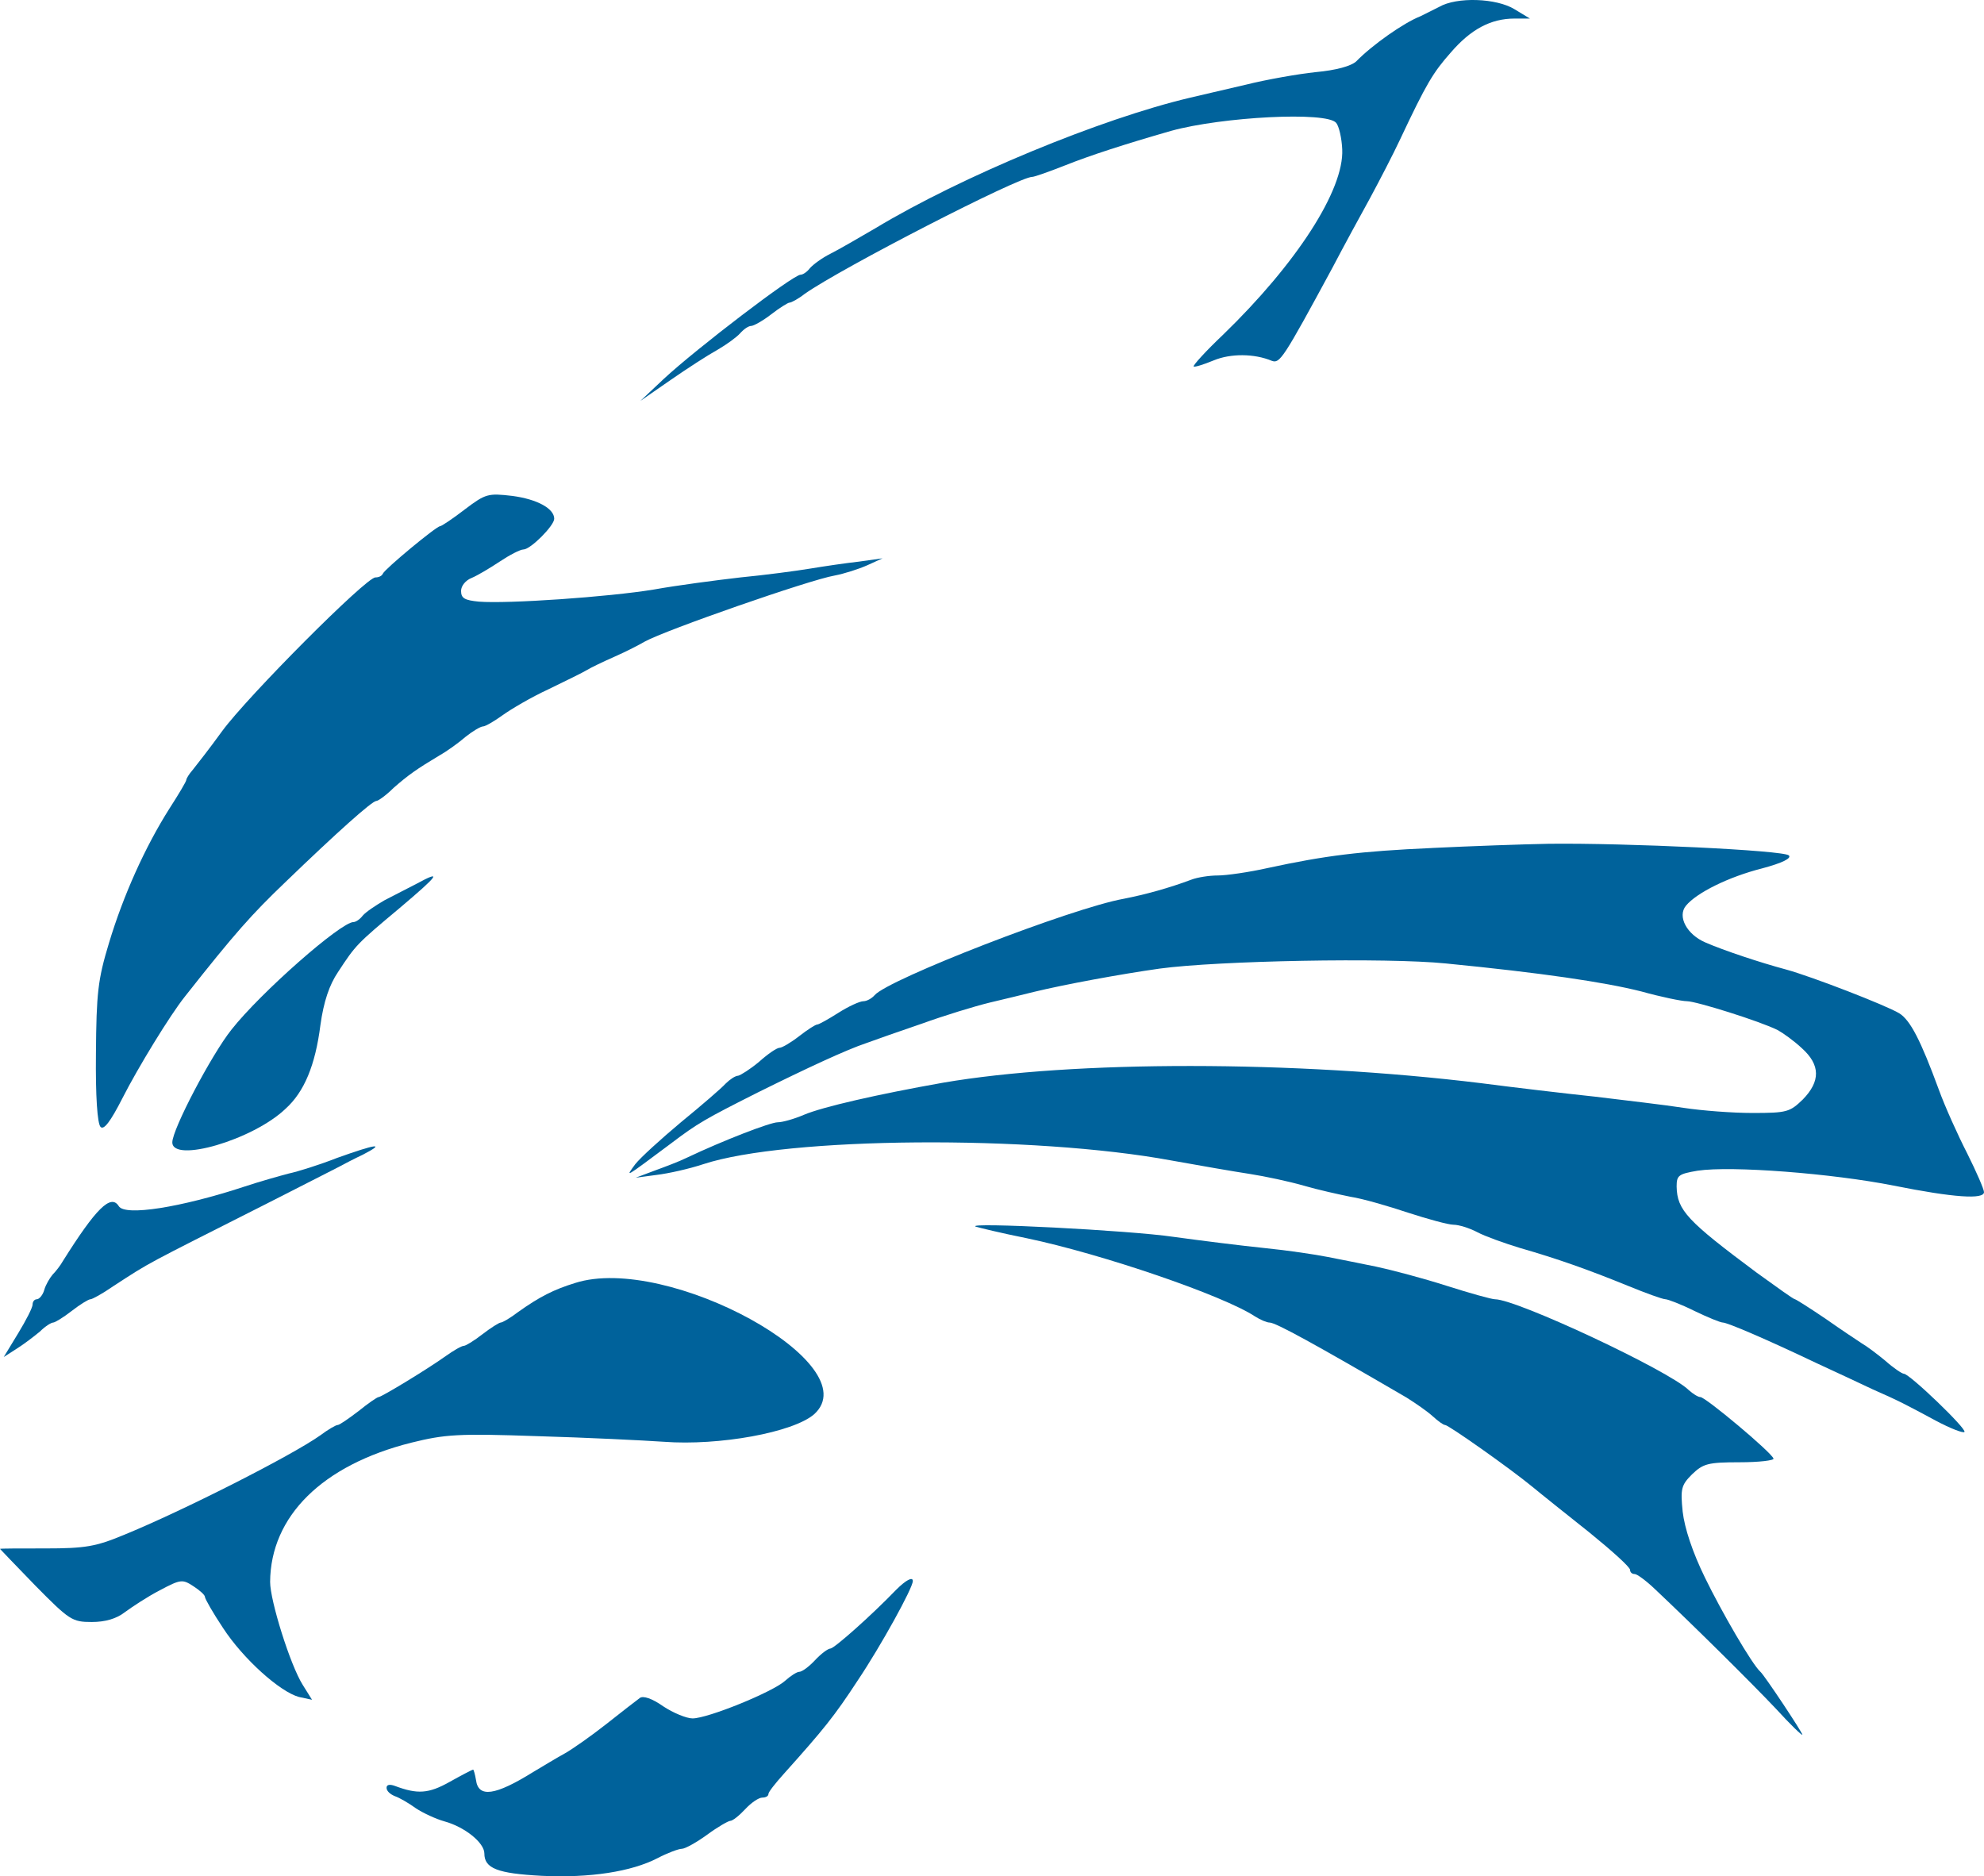 <?xml version="1.0" encoding="UTF-8" standalone="no"?>
<!-- Generator: Adobe Illustrator 19.2.1, SVG Export Plug-In . SVG Version: 6.00 Build 0)  -->

<svg
   xmlns:dc="http://purl.org/dc/elements/1.1/"
   xmlns:cc="http://creativecommons.org/ns#"
   xmlns:rdf="http://www.w3.org/1999/02/22-rdf-syntax-ns#"
   xmlns:svg="http://www.w3.org/2000/svg"
   xmlns="http://www.w3.org/2000/svg"
   xmlns:sodipodi="http://sodipodi.sourceforge.net/DTD/sodipodi-0.dtd"
   xmlns:inkscape="http://www.inkscape.org/namespaces/inkscape"
   version="1.1"
   id="layer"
   x="0px"
   y="0px"
   viewBox="0 0 568 537.183"
   xml:space="preserve"
   sodipodi:docname="ieeerama-vector-logo-ico.svg"
   width="568"
   height="537.183"
   inkscape:version="0.92.4 (5da689c313, 2019-01-14)"><defs
   id="defs5798">
	
	
	
	
	
	
	
	
	
	
	
	
	
	
	
	
	
	
	
	
	
	
	
	
	
	
	
	
	
	
	
	
	
	
	
	
	








</defs><sodipodi:namedview
   pagecolor="#ffffff"
   bordercolor="#666666"
   borderopacity="1"
   objecttolerance="10"
   gridtolerance="10"
   guidetolerance="10"
   inkscape:pageopacity="0"
   inkscape:pageshadow="2"
   inkscape:window-width="1366"
   inkscape:window-height="745"
   id="namedview5796"
   showgrid="false"
   inkscape:snap-text-baseline="false"
   showguides="true"
   inkscape:zoom="0.25594664"
   inkscape:cx="-165.3348"
   inkscape:cy="-0.9665444"
   inkscape:window-x="-8"
   inkscape:window-y="-8"
   inkscape:window-maximized="1"
   inkscape:current-layer="layer1" />
<style
   type="text/css"
   id="style5717">
	.st0{fill:#0070AD;}
</style>

<flowRoot
   xml:space="preserve"
   id="flowRoot6349"
   style="font-style:normal;font-variant:normal;font-weight:normal;font-stretch:normal;font-size:40px;line-height:1.25;font-family:sans-serif;-inkscape-font-specification:'sans-serif, Normal';font-variant-ligatures:normal;font-variant-caps:normal;font-variant-numeric:normal;text-align:center;letter-spacing:0px;word-spacing:0px;writing-mode:lr-tb;text-anchor:middle;fill:#000000;fill-opacity:1;stroke:none"
   transform="translate(-771.379,-68.944)"><flowRegion
     id="flowRegion6351"><rect
       id="rect6353"
       width="566.524"
       height="135.77"
       x="71.304"
       y="387.296" /></flowRegion><flowPara
     id="flowPara6355" /></flowRoot><flowRoot
   xml:space="preserve"
   id="flowRoot6365"
   style="font-style:normal;font-variant:normal;font-weight:normal;font-stretch:normal;font-size:40px;line-height:1.25;font-family:sans-serif;-inkscape-font-specification:'sans-serif, Normal';font-variant-ligatures:normal;font-variant-caps:normal;font-variant-numeric:normal;text-align:center;letter-spacing:0px;word-spacing:0px;writing-mode:lr-tb;text-anchor:middle;fill:#000000;fill-opacity:1;stroke:none"
   transform="translate(-771.379,-68.944)"><flowRegion
     id="flowRegion6367"><rect
       id="rect6369"
       width="542.105"
       height="84.002"
       x="19.535"
       y="416.599" /></flowRegion><flowPara
     id="flowPara6371" /></flowRoot><g
   inkscape:groupmode="layer"
   id="layer10"
   inkscape:label="Layer 1"
   transform="translate(-815.333,334)" /><g
   inkscape:groupmode="layer"
   id="layer11"
   inkscape:label="Layer 2"
   transform="translate(-815.333,334)">
</g><g
   inkscape:groupmode="layer"
   id="layer1"
   inkscape:label="Layer 3"
   transform="translate(-815.333,334)">



<g
   id="g891"
   style="fill:#00629b;fill-opacity:1"><path
     inkscape:connector-curvature="0"
     d="m 1227.333,-332.016 c -1.867,0.933 -4.267,2.133 -5.333,2.667 -4.8,1.867 -13.867,8.267 -18.4,12.933 -1.467,1.333 -5.733,2.533 -11.6,3.067 -5.067,0.533 -14.133,2.133 -20,3.6 -5.867,1.333 -13.067,3.067 -16,3.733 -25.467,6 -65.467,22.533 -90,37.333 -4.8,2.8 -10.533,6.133 -12.933,7.333 -2.4,1.2 -4.933,3.067 -5.867,4.133 -0.8,1.067 -2,1.867 -2.667,1.867 -2.133,0 -29.867,21.2 -39.067,29.733 l -6.8,6.4 8.667,-6 c 4.8,-3.333 10.8,-7.2 13.467,-8.667 2.533,-1.467 5.467,-3.6 6.4,-4.667 1.067,-1.2 2.4,-2.133 3.2,-2.133 0.667,0 3.333,-1.467 5.733,-3.333 2.4,-1.867 4.8,-3.333 5.2,-3.333 0.533,0 2.533,-1.067 4.4,-2.533 10.4,-7.333 61.2,-33.467 65.067,-33.467 0.667,0 4.8,-1.467 9.2,-3.2 7.333,-2.933 17.2,-6.133 30.667,-10 14.533,-4 44.533,-5.6 47.2,-2.267 0.8,0.933 1.6,4.4 1.733,7.6 0.533,11.6 -13.067,32.667 -34.133,53.067 -4.933,4.667 -8.667,8.8 -8.4,9.067 0.267,0.267 2.8,-0.533 5.733,-1.733 4.8,-2 11.6,-2 16.667,0.133 2.267,0.8 3.2,-0.533 17.333,-26.667 3.067,-5.867 8,-14.933 10.8,-20 2.8,-5.2 6.667,-12.667 8.533,-16.667 7.6,-16.133 9.467,-19.2 14.533,-24.933 5.733,-6.667 11.467,-9.733 18.267,-9.733 h 4.4 l -4.4,-2.667 c -5.2,-3.2 -16.533,-3.6 -21.6,-0.667 z"
     id="path6455"
     style="fill:#00629b;fill-opacity:1;stroke:none;stroke-width:0.133" /><path
     inkscape:connector-curvature="0"
     d="m 948.4,-188.149 c -3.467,2.667 -6.667,4.8 -7.067,4.8 -1.067,0 -15.867,12.267 -16.4,13.6 -0.267,0.667 -1.2,1.067 -2.133,1.067 -2.667,0 -36.533,34 -43.867,44 -3.467,4.8 -7.333,9.733 -8.4,11.067 -1.067,1.2 -1.867,2.533 -1.867,2.933 0,0.4 -2.133,4 -4.8,8.133 -6.933,10.933 -13.2,24.8 -17.333,38.533 -3.2,10.533 -3.6,14.4 -3.733,31.6 -0.133,12.267 0.4,20.133 1.333,21.067 0.933,0.933 2.8,-1.467 6.267,-8.267 4.4,-8.667 13.6,-23.733 17.867,-29.067 14.4,-18.267 19.2,-23.6 28.667,-32.667 14.933,-14.4 24.933,-23.333 26.133,-23.333 0.533,0 2.8,-1.6 4.933,-3.733 4.267,-3.733 6.533,-5.333 13.2,-9.333 2.133,-1.2 5.467,-3.6 7.467,-5.333 2,-1.6 4.267,-2.933 4.933,-2.933 0.667,0 3.2,-1.467 5.6,-3.2 2.4,-1.733 8.267,-5.2 13.2,-7.467 4.933,-2.4 9.867,-4.8 10.933,-5.467 1.067,-0.667 4.667,-2.4 8,-3.867 3.333,-1.467 7.2,-3.467 8.533,-4.267 6,-3.333 47.333,-17.733 54.4,-18.933 2.8,-0.533 6.933,-1.867 9.333,-2.933 l 4.4,-2 -6.667,0.933 c -3.6,0.4 -10,1.333 -14,2 -4,0.667 -13.067,1.867 -20,2.533 -6.933,0.8 -18.133,2.267 -24.8,3.467 -12.933,2.133 -41.867,4.133 -50.133,3.467 -4,-0.4 -5.067,-0.933 -5.067,-3.067 0,-1.467 1.333,-3.067 3.067,-3.733 1.6,-0.667 5.2,-2.8 8,-4.667 2.8,-1.867 5.867,-3.467 6.8,-3.467 2,0 8.8,-6.8 8.8,-8.8 0,-2.933 -4.933,-5.6 -12,-6.533 -6.933,-0.8 -7.6,-0.667 -13.6,3.867 z"
     id="path6457"
     style="fill:#00629b;fill-opacity:1;stroke:none;stroke-width:0.133" /><path
     inkscape:connector-curvature="0"
     d="m 1225.333,-91.216 c -20.667,0.933 -30.4,2.133 -47.067,5.733 -5.333,1.2 -11.867,2.133 -14.267,2.133 -2.533,0 -5.867,0.533 -7.6,1.2 -6.4,2.4 -13.2,4.267 -19.333,5.467 -14.933,2.667 -67.467,23.067 -71.333,27.6 -0.8,0.933 -2.267,1.733 -3.2,1.733 -1.067,0 -4.267,1.467 -7.2,3.333 -2.933,1.867 -5.6,3.333 -6,3.333 -0.533,0 -2.8,1.467 -5.2,3.333 -2.4,1.867 -4.933,3.333 -5.6,3.333 -0.8,0 -3.333,1.733 -5.867,4 -2.533,2.133 -5.333,3.867 -6,4 -0.8,0 -2.4,1.067 -3.6,2.267 -1.2,1.333 -6.933,6.267 -12.8,11.067 -5.733,4.8 -11.6,10.133 -13.067,12 -2.8,3.867 -3.467,4.267 10.133,-5.867 7.733,-5.867 9.867,-7.067 24.933,-14.667 14.267,-7.067 25.467,-12.267 31.067,-14.133 2.533,-0.933 9.733,-3.467 16,-5.6 6.267,-2.267 14.933,-4.933 19.333,-6 4.4,-1.067 10.133,-2.4 12.667,-3.067 8.8,-2.133 24.667,-5.067 36,-6.667 16.667,-2.267 64.933,-3.2 82,-1.467 27.2,2.667 45.333,5.333 55.867,8 5.733,1.6 11.6,2.8 13.067,2.8 2.667,0 20.933,5.733 26,8.267 1.467,0.8 4.667,3.067 6.933,5.2 5.333,4.8 5.333,9.467 0.267,14.667 -3.733,3.6 -4.533,3.867 -14.4,3.867 -5.733,0 -14.533,-0.667 -19.733,-1.467 -5.067,-0.8 -16.533,-2.133 -25.333,-3.2 -8.8,-0.933 -23.467,-2.667 -32.667,-3.867 -53.467,-6.533 -116.8,-6.533 -154,-0.133 -18.8,3.333 -34.533,6.933 -39.867,9.2 -2.8,1.2 -6.133,2.133 -7.467,2.133 -2.133,0 -15.6,5.2 -26,10.133 -2.133,1.067 -6.4,2.667 -9.333,3.733 l -5.333,2 6,-0.8 c 3.333,-0.4 9.333,-1.733 13.333,-3.067 23.867,-7.867 94.4,-8.4 134,-1.067 8.133,1.467 18.133,3.2 22.533,3.867 4.267,0.667 11.2,2.133 15.333,3.333 4.133,1.2 10.133,2.533 13.467,3.2 3.467,0.533 10.8,2.667 16.4,4.533 5.733,1.867 11.6,3.467 13.067,3.467 1.467,0 4.533,0.933 6.8,2.133 2.267,1.2 7.867,3.2 12.267,4.533 10.667,3.067 19.333,6.133 30.8,10.8 5.2,2.133 10,3.867 10.8,3.867 0.667,0 4.533,1.467 8.267,3.333 3.867,1.867 7.467,3.333 8.133,3.333 1.333,0 12.533,4.8 26.8,11.6 5.467,2.533 12.667,5.867 16,7.467 7.867,3.467 9.333,4.267 18.267,9.067 4,2.133 7.733,3.6 8.133,3.2 0.8,-0.8 -15.733,-16.667 -17.333,-16.667 -0.533,0 -2.933,-1.6 -5.333,-3.733 -2.4,-2 -5.467,-4.267 -6.667,-4.933 -1.2,-0.8 -5.867,-3.867 -10.4,-7.067 -4.533,-3.067 -8.533,-5.6 -8.8,-5.6 -0.4,0 -5.2,-3.467 -10.933,-7.6 -19.867,-14.8 -22.8,-17.867 -22.933,-24.667 0,-3.2 0.533,-3.6 6,-4.533 9.733,-1.467 38.667,0.8 56.133,4.267 17.333,3.467 25.867,4 25.867,1.867 0,-0.8 -2.133,-5.733 -4.8,-11.067 -2.667,-5.2 -6.4,-13.467 -8.133,-18.267 -5.2,-14.133 -8.133,-19.867 -11.333,-21.867 -3.733,-2.267 -25.067,-10.533 -32.4,-12.533 -7.467,-2 -17.867,-5.467 -23.067,-7.733 -5.333,-2.267 -8.133,-7.467 -5.6,-10.533 3.067,-3.733 12.267,-8.267 21.733,-10.667 6,-1.6 8.533,-2.933 7.733,-3.733 -1.467,-1.467 -46.533,-3.6 -68.8,-3.333 -7.333,0.133 -22.267,0.667 -33.333,1.2 z"
     id="path6463"
     style="fill:#00629b;fill-opacity:1;stroke:none;stroke-width:0.133" /><path
     inkscape:connector-curvature="0"
     d="m 934.533,-80.949 c -2.4,1.2 -6.4,3.333 -9.067,4.667 -2.533,1.467 -5.333,3.333 -6.267,4.4 -0.8,1.067 -2,1.867 -2.667,1.867 -3.6,0 -26.533,20.133 -34.933,30.8 -5.733,7.2 -16.933,28.533 -16.933,32.267 0,6 23.067,-0.667 32.4,-9.6 5.333,-4.8 8.533,-12.4 10,-24 0.933,-6.667 2.533,-11.467 5.067,-15.2 5.067,-7.733 5.333,-8 17.6,-18.267 11.2,-9.467 12.4,-11.067 4.8,-6.933 z"
     id="path6465"
     style="fill:#00629b;fill-opacity:1;stroke:none;stroke-width:0.133" /><path
     inkscape:connector-curvature="0"
     d="m 912,-2.549 c -5.067,2 -11.467,4 -14,4.533 -2.533,0.667 -8.267,2.267 -12.667,3.733 -18.267,6 -34.267,8.533 -36,5.6 -2.267,-3.6 -6.533,0.667 -16,15.733 -0.667,1.2 -2,2.933 -2.933,3.867 -0.8,0.933 -2,2.933 -2.4,4.4 -0.4,1.467 -1.467,2.667 -2.133,2.667 -0.667,0 -1.2,0.667 -1.2,1.467 0,0.933 -1.867,4.533 -4.133,8.267 l -4.133,6.8 3.733,-2.4 c 2.133,-1.333 5.067,-3.6 6.667,-4.933 1.467,-1.467 3.2,-2.533 3.733,-2.533 0.533,0 2.933,-1.467 5.333,-3.333 2.4,-1.867 4.8,-3.333 5.333,-3.333 0.533,0 3.467,-1.6 6.533,-3.733 11.067,-7.2 8.533,-5.733 43.6,-23.467 9.867,-5.067 19.2,-9.733 20.667,-10.533 1.467,-0.8 4.8,-2.533 7.333,-3.733 6.667,-3.467 3.467,-2.933 -7.333,0.933 z"
     id="path6475"
     style="fill:#00629b;fill-opacity:1;stroke:none;stroke-width:0.133" /><path
     inkscape:connector-curvature="0"
     d="m 1094.667,17.184 c 0.8,0.267 7.333,1.867 14.667,3.333 21.6,4.533 56.267,16.4 65.333,22.4 1.467,0.933 3.333,1.733 4.133,1.733 1.733,0 12.667,6 39.2,21.467 2.533,1.6 5.867,3.867 7.467,5.333 1.467,1.333 3.067,2.533 3.6,2.533 0.933,0 18.4,12.267 25.2,17.867 2.4,2 9.6,7.733 16.133,12.933 6.4,5.2 11.6,9.867 11.6,10.667 0,0.667 0.533,1.2 1.333,1.2 0.667,0 3.2,1.867 5.6,4.133 11.6,10.933 27.867,27.067 34.8,34.4 4.133,4.533 7.6,7.867 7.6,7.467 0,-0.667 -10.8,-16.933 -12,-18 -2.4,-2.133 -11.067,-17.067 -15.867,-26.933 -3.6,-7.333 -5.867,-14.267 -6.4,-18.933 -0.667,-6.533 -0.4,-7.6 2.667,-10.667 3.2,-3.067 4.533,-3.467 13.6,-3.467 5.6,0 10,-0.533 9.733,-1.067 -0.667,-1.867 -19.467,-17.6 -20.933,-17.6 -0.667,0 -2.133,-0.933 -3.333,-2 -5.467,-5.467 -49.2,-26 -55.467,-26 -0.933,0 -7.2,-1.733 -13.867,-3.867 -6.667,-2.133 -15.733,-4.533 -20.133,-5.467 -4.4,-0.933 -10.667,-2.133 -14,-2.8 -3.333,-0.667 -11.333,-1.867 -18,-2.533 -6.533,-0.667 -18.267,-2.133 -26,-3.2 -12.533,-1.867 -59.867,-4.267 -56.667,-2.933 z"
     id="path6477"
     style="fill:#00629b;fill-opacity:1;stroke:none;stroke-width:0.133" /><path
     inkscape:connector-curvature="0"
     d="m 980,33.317 c -6.133,1.867 -10.267,4 -16.267,8.267 -2.267,1.733 -4.533,3.067 -5.067,3.067 -0.4,0 -2.8,1.467 -5.2,3.333 -2.4,1.867 -4.8,3.333 -5.333,3.333 -0.667,0 -2.933,1.333 -5.2,2.933 -5.2,3.733 -18.4,11.733 -19.2,11.733 -0.4,0 -2.933,1.733 -5.733,4 -2.8,2.133 -5.467,4 -6,4 -0.533,0 -2.8,1.333 -4.933,2.933 -8.267,5.867 -39.6,21.733 -56.267,28.533 -8,3.333 -11.067,3.867 -22.4,3.867 -7.2,0 -13.067,0 -13.067,0.133 0,0 4.533,4.8 10.133,10.533 9.733,9.867 10.533,10.4 16.133,10.4 3.867,0 7.067,-0.933 9.467,-2.8 2,-1.467 6.4,-4.4 10,-6.267 6,-3.2 6.533,-3.2 9.6,-1.2 1.867,1.2 3.333,2.533 3.333,3.067 0,0.533 2.267,4.533 5.2,8.933 5.733,8.8 16.267,18.267 21.733,19.733 l 3.733,0.8 -2.667,-4.267 c -3.6,-5.733 -9.333,-24.133 -9.333,-29.467 0.133,-18.8 14.933,-33.467 40.4,-39.867 9.733,-2.4 13.333,-2.667 36.267,-1.867 13.867,0.4 30.133,1.2 36,1.6 15.867,1.2 37.067,-2.667 43.067,-7.867 15.867,-14.267 -42,-46 -68.4,-37.6 z"
     id="path6479"
     style="fill:#00629b;fill-opacity:1;stroke:none;stroke-width:0.133" /><path
     inkscape:connector-curvature="0"
     d="m 1071.867,121.184 c -7.067,7.333 -17.733,16.8 -18.8,16.8 -0.667,0 -2.667,1.467 -4.4,3.333 -1.733,1.867 -3.733,3.333 -4.533,3.333 -0.667,0 -2.533,1.2 -4,2.533 -3.467,3.2 -22.133,10.8 -26.533,10.8 -1.733,0 -5.6,-1.6 -8.4,-3.467 -3.2,-2.267 -5.733,-3.067 -6.667,-2.4 -0.933,0.667 -5.2,4 -9.6,7.467 -4.4,3.467 -9.733,7.2 -11.867,8.4 -2,1.067 -6.133,3.6 -9.067,5.333 -10.933,6.8 -15.733,7.467 -16.4,2.267 -0.267,-1.6 -0.667,-2.933 -0.8,-2.933 -0.267,0 -3.333,1.6 -6.667,3.467 -6.133,3.467 -9.333,3.6 -15.733,1.2 -1.467,-0.533 -2.4,-0.4 -2.4,0.533 0,0.933 1.067,1.867 2.4,2.4 1.2,0.4 4,2 6,3.467 2,1.333 5.733,3.067 8.133,3.733 5.867,1.6 11.467,6.133 11.467,9.2 0,4.267 3.733,5.733 16.4,6.4 13.867,0.667 25.733,-1.2 33.2,-5.067 2.8,-1.467 6,-2.667 6.933,-2.667 0.933,0 4.267,-1.867 7.2,-4 3.067,-2.267 6.133,-4 6.667,-4 0.667,0 2.533,-1.467 4.267,-3.333 1.733,-1.867 3.867,-3.333 4.933,-3.333 0.933,0 1.733,-0.4 1.733,-1.067 0,-0.533 2,-3.067 4.4,-5.733 11.467,-12.8 14.4,-16.4 21.2,-26.8 6.533,-9.733 15.733,-26.4 15.733,-28.4 0,-1.333 -2,-0.267 -4.8,2.533 z"
     id="path6483"
     style="fill:#00629b;fill-opacity:1;stroke:none;stroke-width:0.133" /></g></g></svg>